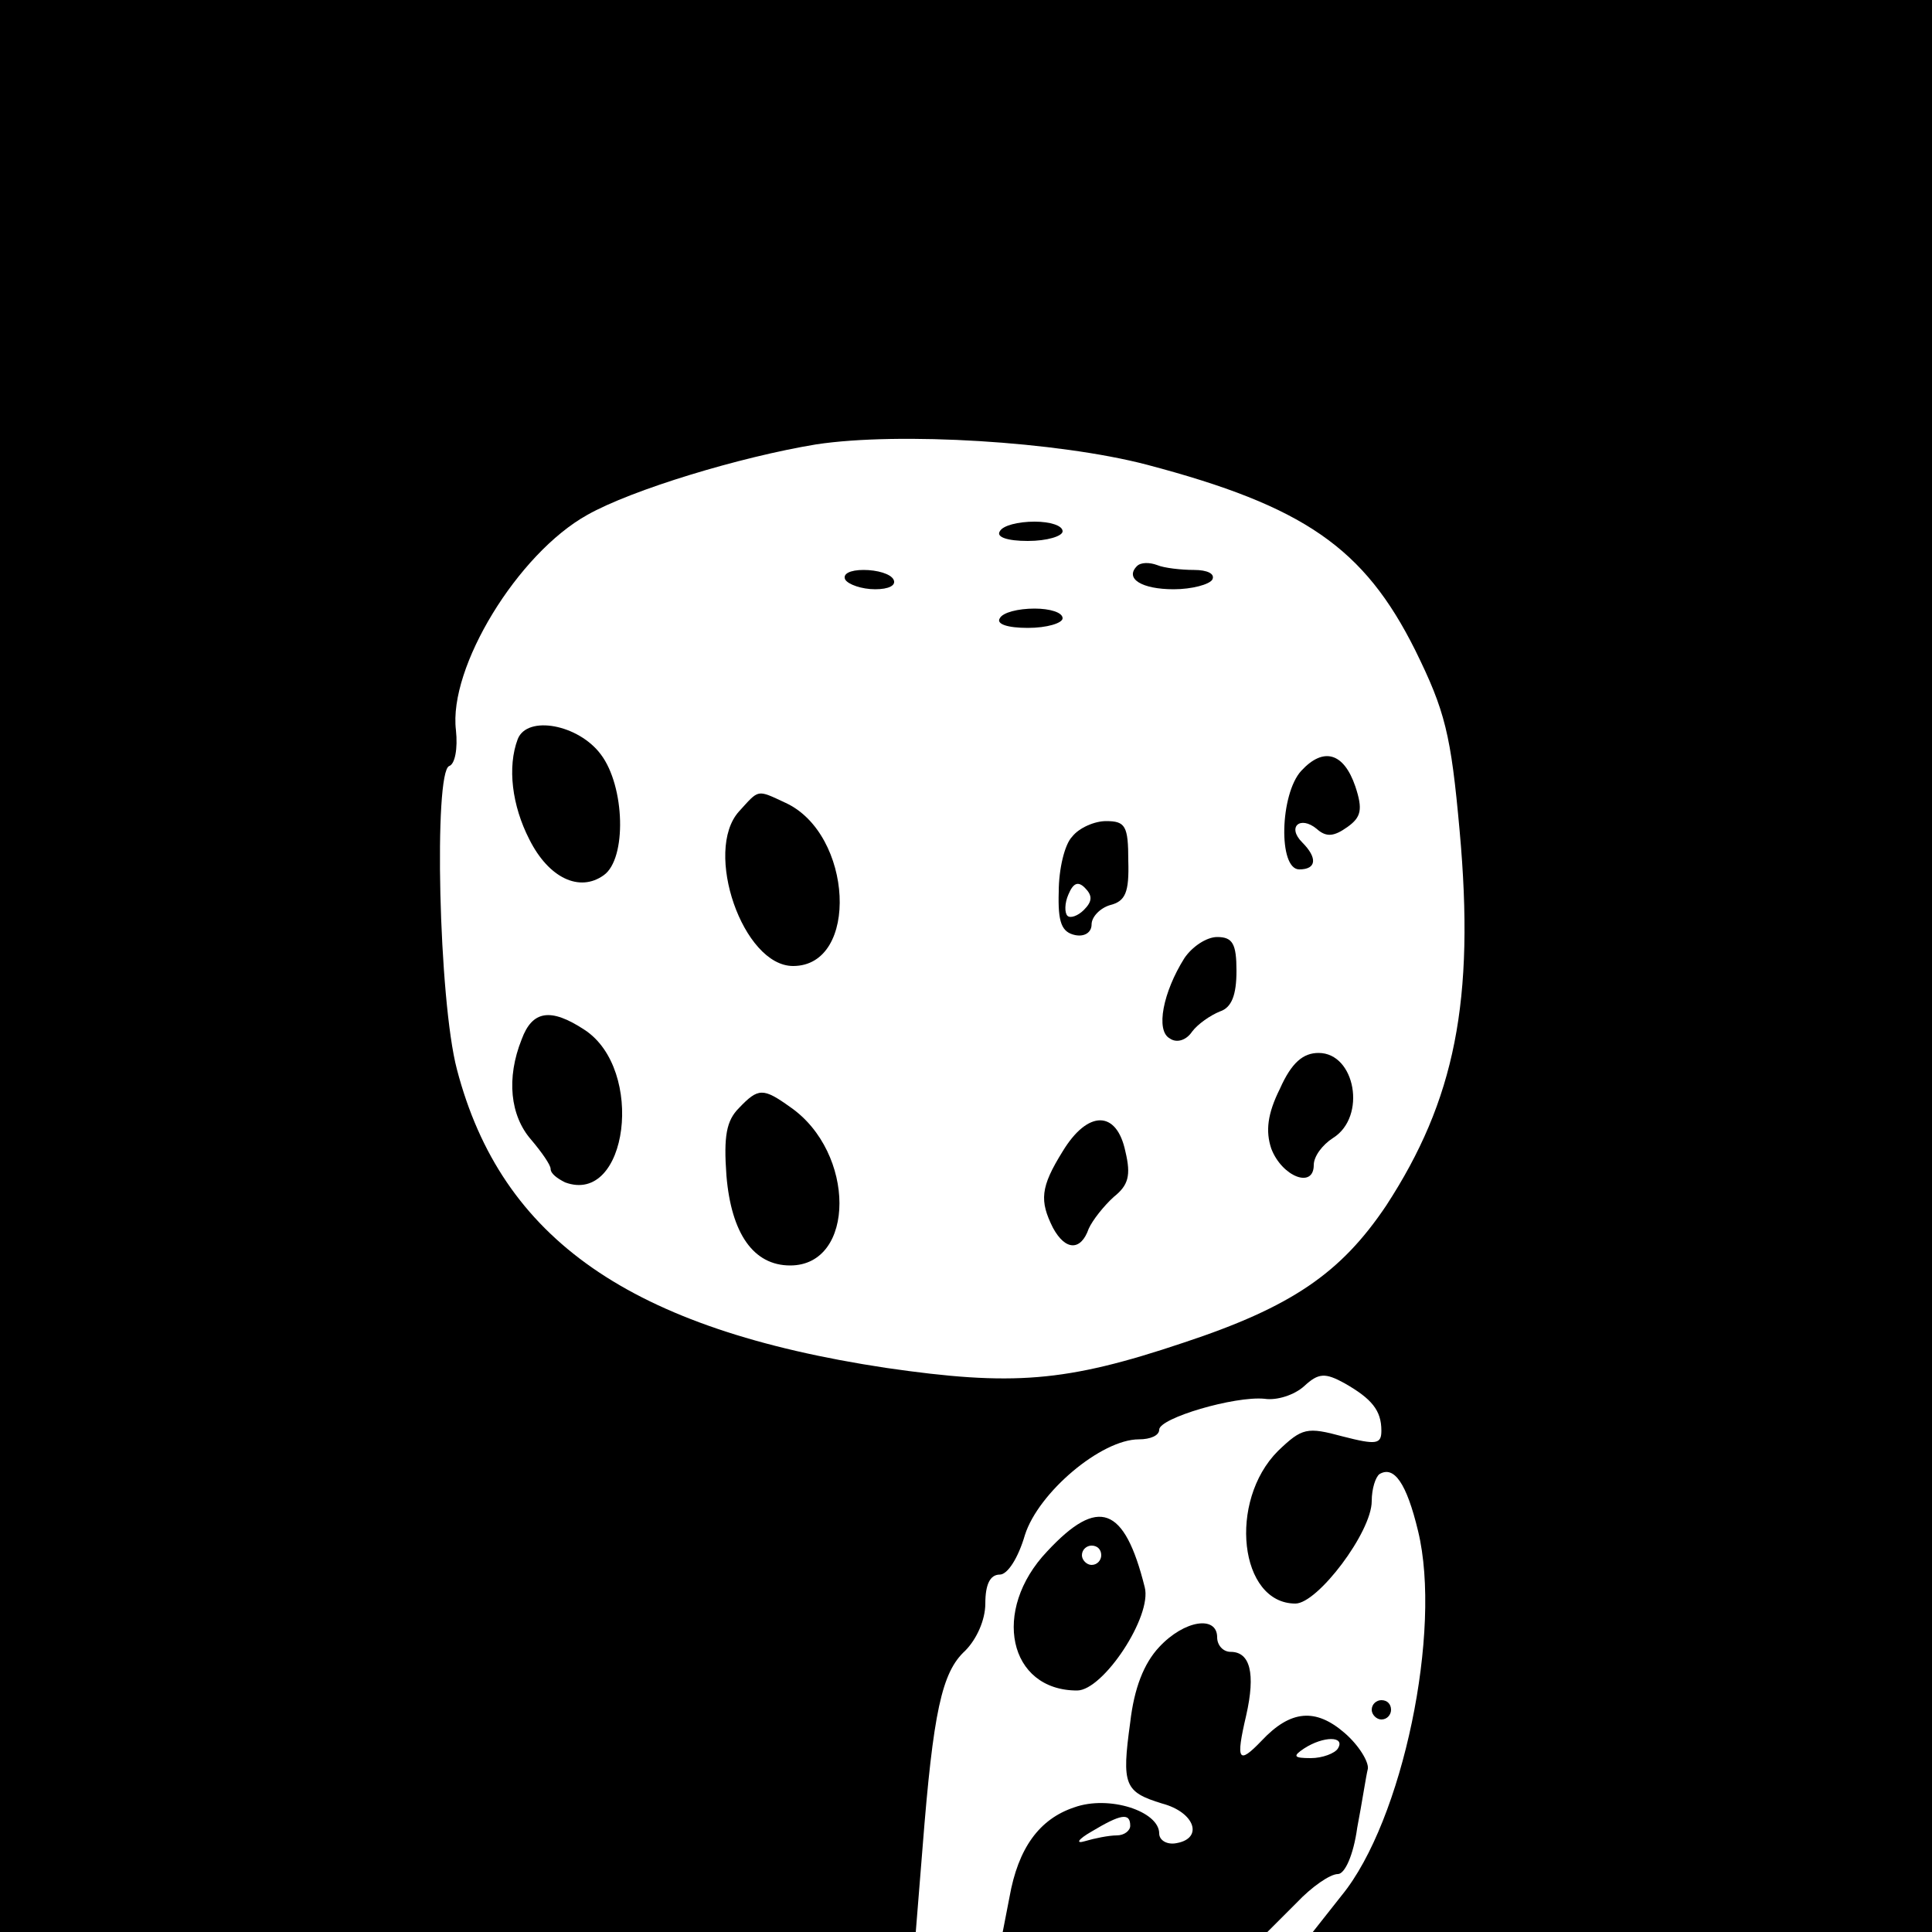 <?xml version="1.0" standalone="no"?>
<!DOCTYPE svg PUBLIC "-//W3C//DTD SVG 20010904//EN"
 "http://www.w3.org/TR/2001/REC-SVG-20010904/DTD/svg10.dtd">
<svg version="1.0" xmlns="http://www.w3.org/2000/svg"
 width="200pt" height="200pt" viewBox="0 0 200 200"
 preserveAspectRatio="xMidYMid meet">
<g transform="translate(0,200) scale(0.1,-0.1)"
fill="#000000" stroke="none">
<path d="M0 1000 l0 -1000 474 0 474 0 7 87 c11 141 20 182 44 204 12 12 21
32 21 49 0 20 5 30 15 30 8 0 19 17 26 41 14 44 79 99 118 99 12 0 21 4 21 10
0 12 78 35 109 32 13 -2 31 4 41 13 15 14 22 14 42 3 28 -16 38 -28 38 -49 0
-14 -5 -15 -40 -6 -37 10 -42 9 -67 -15 -52 -52 -40 -158 18 -158 23 0 79 74
79 106 0 13 4 25 8 28 15 9 28 -9 40 -59 25 -103 -16 -300 -79 -377 l-30 -38
321 0 320 0 0 1000 0 1000 -1000 0 -1000 0 0 -1000z m1187 519 c163 -43 225
-86 278 -192 31 -63 37 -87 46 -187 16 -176 -5 -279 -76 -388 -47 -70 -98
-105 -210 -142 -122 -41 -177 -45 -308 -26 -264 40 -398 133 -444 309 -19 72
-24 308 -8 314 6 2 9 18 7 37 -8 65 64 183 136 223 46 26 158 60 237 73 86 13
250 3 342 -21z"/>
<path d="M1035 1450 c-4 -6 8 -10 29 -10 20 0 36 5 36 10 0 6 -13 10 -29 10
-17 0 -33 -4 -36 -10z"/>
<path d="M1177 1414 c-13 -13 5 -24 38 -24 19 0 37 5 40 10 3 6 -5 10 -19 10
-13 0 -31 2 -38 5 -8 3 -17 3 -21 -1z"/>
<path d="M875 1400 c3 -5 17 -10 31 -10 14 0 22 4 19 10 -3 6 -17 10 -31 10
-14 0 -22 -4 -19 -10z"/>
<path d="M1035 1360 c-4 -6 8 -10 29 -10 20 0 36 5 36 10 0 6 -13 10 -29 10
-17 0 -33 -4 -36 -10z"/>
<path d="M536 1235 c-11 -29 -6 -69 12 -104 20 -40 52 -55 77 -37 24 17 22 92
-3 125 -23 31 -76 41 -86 16z"/>
<path d="M1347 1202 c-22 -24 -24 -102 -2 -102 18 0 19 12 3 28 -16 16 -2 28
15 14 10 -9 18 -8 32 2 14 10 16 18 8 42 -12 35 -33 41 -56 16z"/>
<path d="M765 1160 c-37 -41 4 -160 56 -160 69 0 62 137 -8 169 -30 14 -27 14
-48 -9z"/>
<path d="M1110 1134 c-8 -8 -14 -34 -14 -57 -1 -32 3 -42 17 -45 10 -2 17 3
17 11 0 8 9 17 19 20 16 4 20 13 19 46 0 36 -3 41 -23 41 -12 0 -28 -7 -35
-16z m12 -76 c-6 -6 -14 -9 -17 -6 -3 3 -3 13 1 22 5 12 10 14 17 7 8 -8 8
-14 -1 -23z"/>
<path d="M1226 1008 c-22 -35 -30 -75 -15 -83 7 -5 17 -2 23 7 6 8 19 17 29
21 12 4 17 17 17 42 0 28 -4 35 -20 35 -11 0 -26 -10 -34 -22z"/>
<path d="M540 924 c-16 -40 -12 -79 10 -104 11 -13 20 -26 20 -30 0 -5 7 -10
15 -14 65 -24 83 117 20 158 -35 23 -54 20 -65 -10z"/>
<path d="M1325 873 c-13 -26 -15 -44 -9 -62 11 -29 44 -42 44 -17 0 9 9 21 20
28 35 22 23 88 -15 88 -16 0 -28 -10 -40 -37z"/>
<path d="M765 853 c-13 -13 -16 -29 -13 -70 5 -60 28 -93 66 -93 68 0 68 117
0 164 -28 20 -33 20 -53 -1z"/>
<path d="M1100 808 c-23 -37 -24 -51 -10 -79 13 -24 29 -24 37 -1 4 9 16 24
26 33 15 12 18 22 12 47 -9 43 -39 43 -65 0z"/>
<path d="M1084 394 c-58 -61 -40 -144 31 -144 27 0 78 77 70 107 -21 84 -48
94 -101 37z m56 -4 c0 -5 -4 -10 -10 -10 -5 0 -10 5 -10 10 0 6 5 10 10 10 6
0 10 -4 10 -10z"/>
<path d="M1200 295 c-16 -17 -26 -43 -30 -78 -9 -65 -6 -72 33 -84 34 -9 43
-36 15 -41 -10 -2 -18 3 -18 10 0 23 -52 40 -88 27 -36 -12 -58 -42 -67 -93
l-7 -36 137 0 137 0 30 30 c16 17 35 30 43 30 7 0 16 19 20 48 5 26 9 53 11
61 1 7 -9 24 -24 37 -30 26 -56 24 -86 -8 -24 -25 -27 -21 -16 26 10 44 4 66
-16 66 -8 0 -14 7 -14 15 0 23 -34 18 -60 -10z m185 -105 c-3 -5 -16 -10 -28
-10 -18 0 -19 2 -7 10 20 13 43 13 35 0z m-215 -80 c0 -5 -6 -10 -14 -10 -8 0
-23 -3 -33 -6 -10 -3 -7 2 7 10 30 18 40 20 40 6z"/>
<path d="M1420 230 c0 -5 5 -10 10 -10 6 0 10 5 10 10 0 6 -4 10 -10 10 -5 0
-10 -4 -10 -10z"/>
</g>
</svg>
